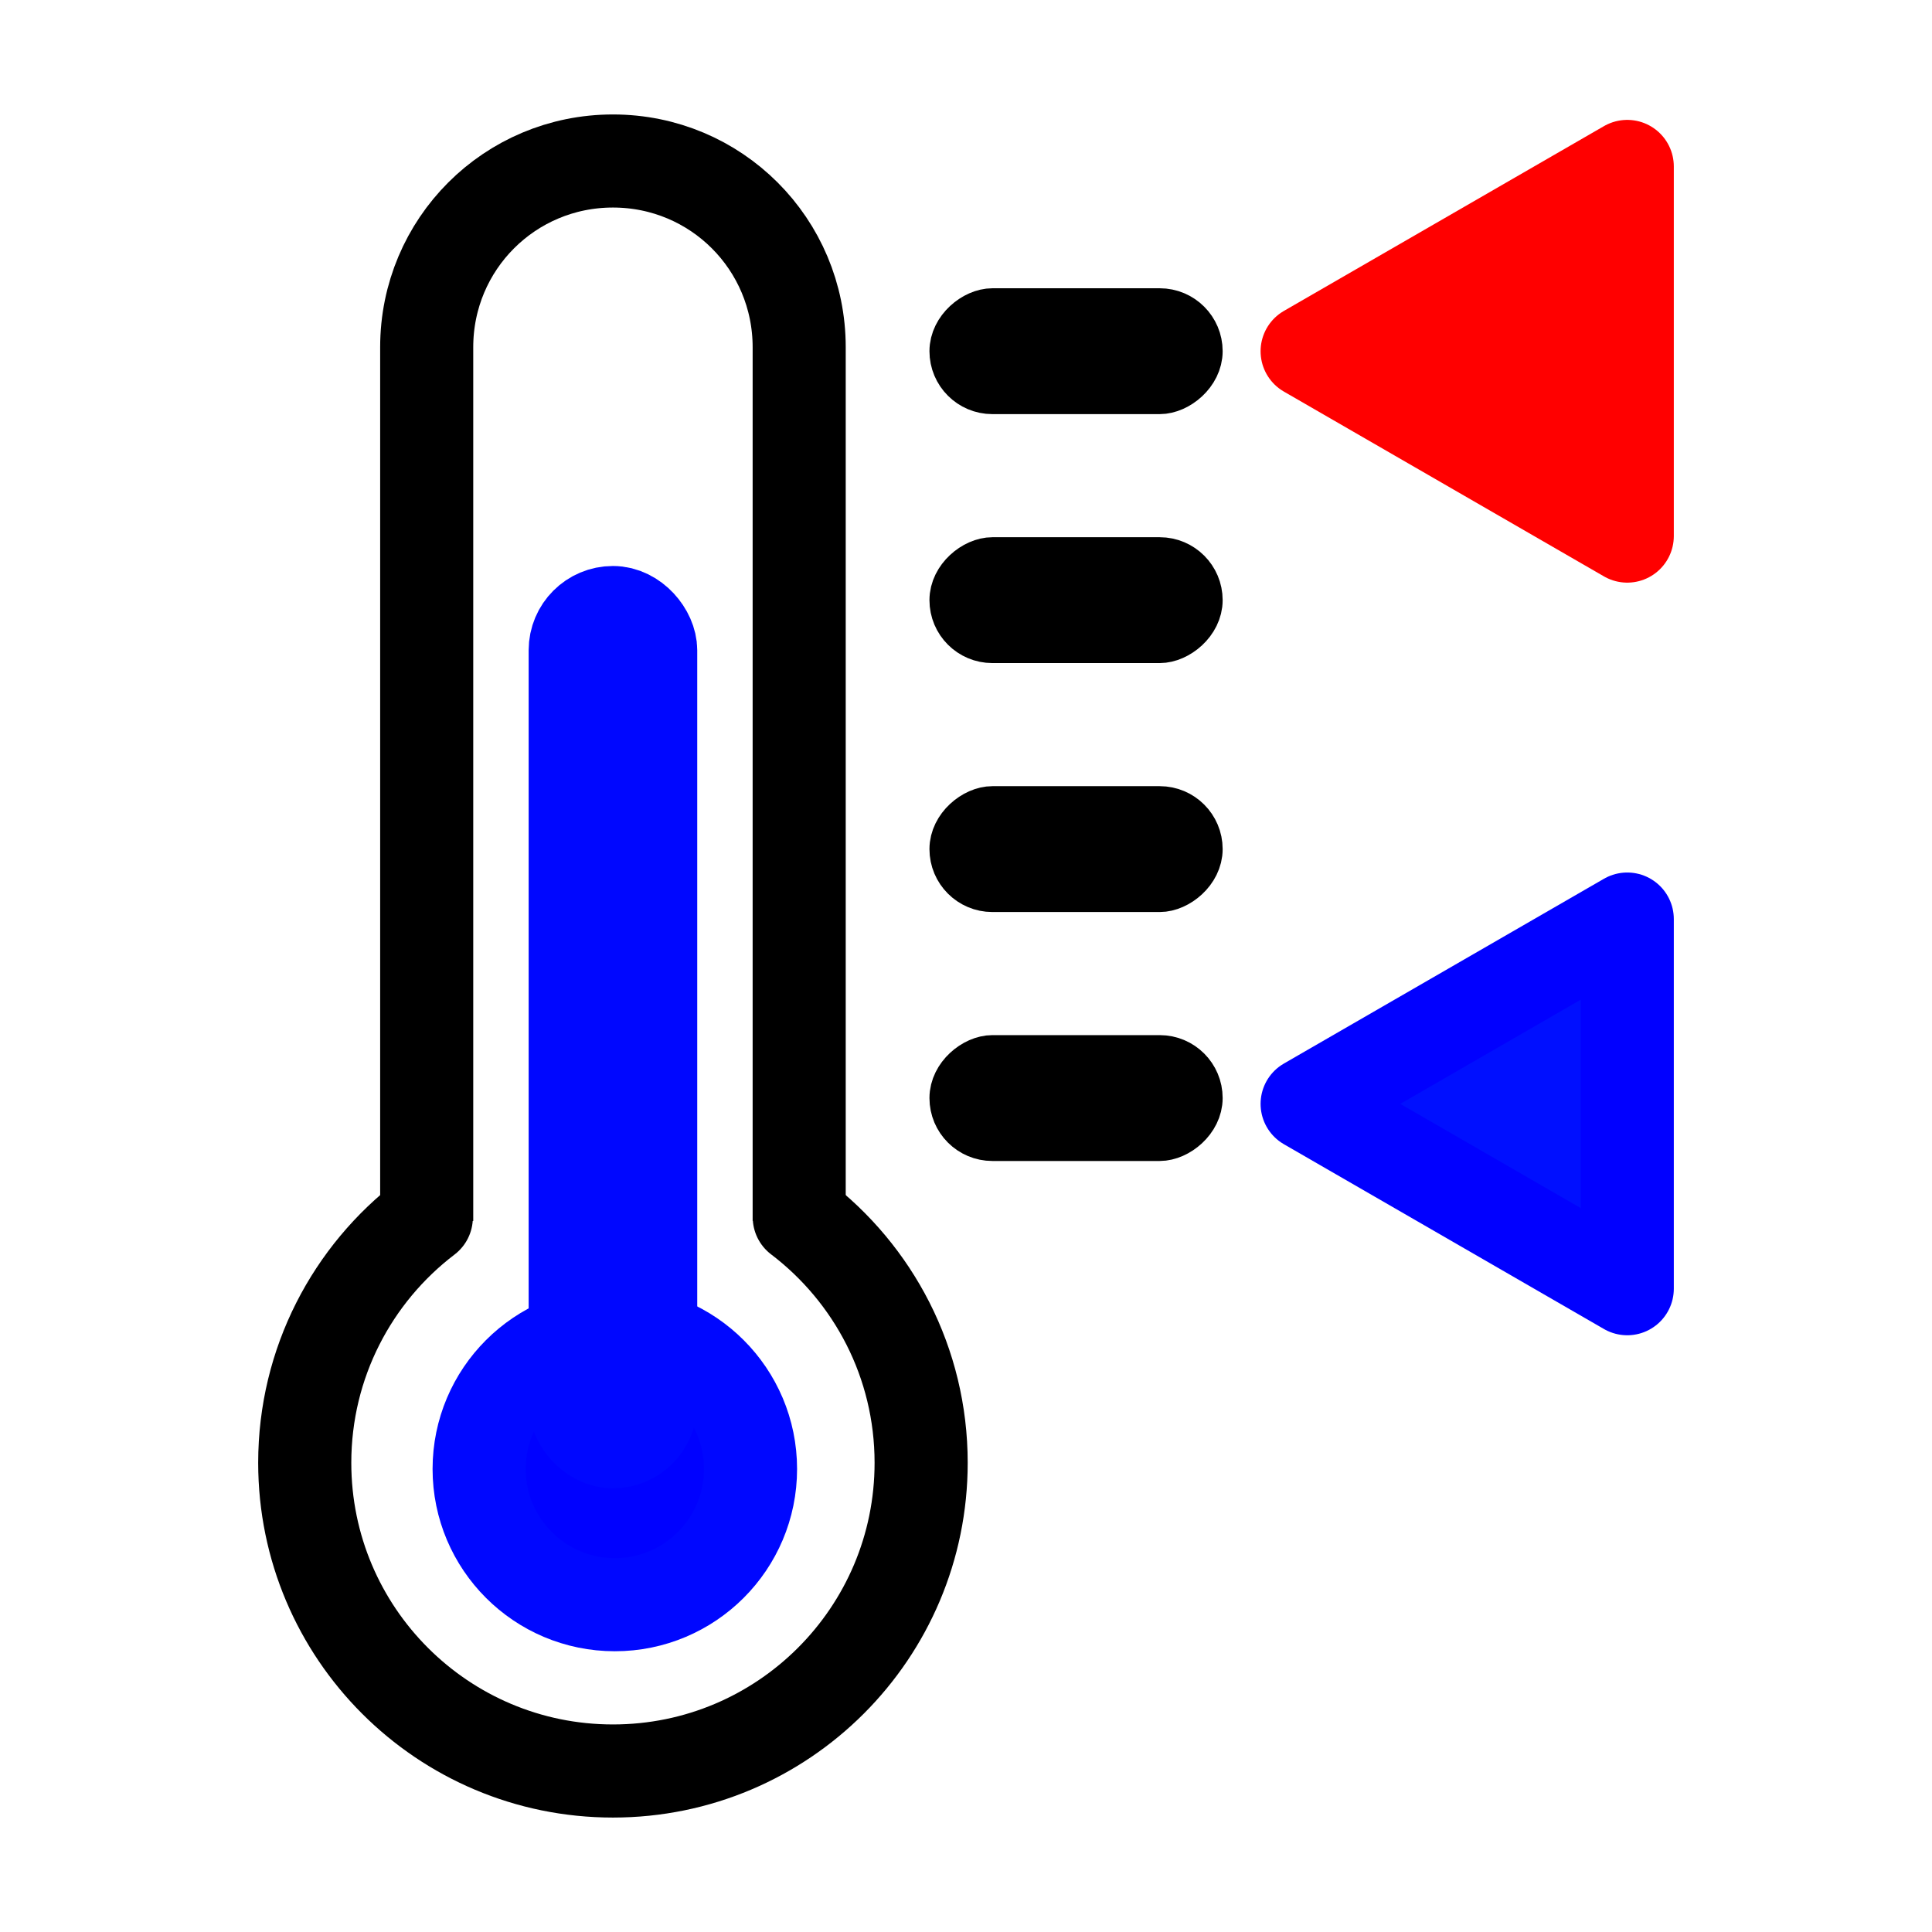 <svg:svg xmlns:dc="http://purl.org/dc/elements/1.1/" xmlns:ns1="http://sodipodi.sourceforge.net/DTD/sodipodi-0.dtd" xmlns:ns2="http://www.inkscape.org/namespaces/inkscape" xmlns:ns4="http://creativecommons.org/ns#" xmlns:rdf="http://www.w3.org/1999/02/22-rdf-syntax-ns#" xmlns:svg="http://www.w3.org/2000/svg" height="497.973" id="svg2" version="1.1" viewBox="145.258 273.098 497.973 497.973" width="497.973" ns1:docname="thermometer.svg" ns2:version="0.48.5 r10040">
  <svg:defs id="defs4" />
  <ns1:namedview bordercolor="#666666" borderopacity="1.0" id="base" pagecolor="#ffffff" showgrid="false" ns2:current-layer="layer1" ns2:cx="372.04724" ns2:cy="523.19567" ns2:document-units="px" ns2:pageopacity="0.0" ns2:pageshadow="2" ns2:window-height="984" ns2:window-maximized="1" ns2:window-width="1680" ns2:window-x="0" ns2:window-y="27" ns2:zoom="0.66992145" />
  <svg:g id="layer1" ns2:groupmode="layer" ns2:label="Layer 1">
    <svg:g id="g3888" transform="translate(-68.803,2.962)" ns2:export-filename="/run/user/1000/gvfs/sftp:host=192.168.1.33,port=33,user=pi/home/pi/OpenCyclingComputer/images/path3957.png" ns2:export-xdpi="6.1553936" ns2:export-ydpi="6.1553936">
      <svg:path d="m 420.075,583.894 c 19.087,14.509 31.41,37.455 31.41,63.28 l 0,0 c 0,43.872 -35.565,79.438 -79.438,79.438 -43.872,0 -79.438,-35.565 -79.438,-79.438 0,-25.788 12.288,-48.706 31.328,-63.218" id="path3844" style="color:#000000;fill:none;stroke:#000000;stroke-width:24;stroke-linecap:round;stroke-linejoin:round;stroke-miterlimit:4;stroke-opacity:1;stroke-dasharray:none;marker:none;visibility:visible;display:inline;overflow:visible;enable-background:accumulate" ns2:connector-curvature="0" />
      <svg:path d="m 324.043,584.848 0,-225.211 c 0,-26.594 21.41,-48.004 48.004,-48.004 l 0,0 c 26.594,0 48.004,21.41 48.004,48.004 l 0,225.179" id="path3886" style="color:#000000;fill:none;stroke:#000000;stroke-width:23.992;stroke-linejoin:round;stroke-miterlimit:4;stroke-opacity:1;stroke-dasharray:none;marker:none;visibility:visible;display:inline;overflow:visible;enable-background:accumulate" ns2:connector-curvature="0" />
    </svg:g>
    <svg:g id="g3946" transform="translate(-68.803,2.962)" ns2:export-filename="/run/user/1000/gvfs/sftp:host=192.168.1.33,port=33,user=pi/home/pi/OpenCyclingComputer/images/path3957.png" ns2:export-xdpi="6.1553936" ns2:export-ydpi="6.1553936">
      <svg:path d="m 402.163,651.503 c 0,19.316 -15.659,34.975 -34.975,34.975 -19.316,0 -34.975,-15.659 -34.975,-34.975 0,-19.316 15.659,-34.975 34.975,-34.975 19.316,0 34.975,15.659 34.975,34.975 z" id="path3892" style="color:#000000;fill:#0001ff;fill-opacity:1;stroke:#0007ff;stroke-width:24;stroke-linecap:round;stroke-linejoin:round;stroke-miterlimit:4;stroke-opacity:1;stroke-dasharray:none;marker:none;visibility:visible;display:inline;overflow:visible;enable-background:accumulate" transform="translate(5.344,-2.732)" ns1:cx="367.18781" ns1:cy="651.50281" ns1:rx="34.975372" ns1:ry="34.975372" ns1:type="arc" />
      <svg:rect height="213.725" id="rect3894" ry="9.727" style="color:#000000;fill:#0001ff;fill-opacity:1;fill-rule:nonzero;stroke:#0007ff;stroke-width:24;stroke-linecap:round;stroke-linejoin:round;stroke-miterlimit:4;stroke-opacity:1;stroke-dasharray:none;marker:none;visibility:visible;display:inline;overflow:visible;enable-background:accumulate" width="19.454" x="362.32" y="428.021" />
    </svg:g>
    <svg:g id="g3950" transform="translate(-68.803,2.962)" ns2:export-filename="/run/user/1000/gvfs/sftp:host=192.168.1.33,port=33,user=pi/home/pi/OpenCyclingComputer/images/path3957.png" ns2:export-xdpi="6.1553936" ns2:export-ydpi="6.1553936">
      <svg:rect height="62.584" id="rect3894-2" ry="9.727" style="color:#000000;fill:#000000;fill-opacity:1;fill-rule:nonzero;stroke:#000000;stroke-width:12.987;stroke-linecap:round;stroke-linejoin:round;stroke-miterlimit:4;stroke-opacity:1;stroke-dasharray:none;marker:none;visibility:visible;display:inline;overflow:visible;enable-background:accumulate" transform="matrix(0,-1,1,0,0,0)" width="19.454" x="-370.383" y="460.122" />
      <svg:rect height="62.584" id="rect3894-2-4" ry="9.727" style="color:#000000;fill:#000000;fill-opacity:1;fill-rule:nonzero;stroke:#000000;stroke-width:12.987;stroke-linecap:round;stroke-linejoin:round;stroke-miterlimit:4;stroke-opacity:1;stroke-dasharray:none;marker:none;visibility:visible;display:inline;overflow:visible;enable-background:accumulate" transform="matrix(0,-1,1,0,0,0)" width="19.454" x="-434.551" y="460.122" />
      <svg:rect height="62.584" id="rect3894-2-8" ry="9.727" style="color:#000000;fill:#000000;fill-opacity:1;fill-rule:nonzero;stroke:#000000;stroke-width:12.987;stroke-linecap:round;stroke-linejoin:round;stroke-miterlimit:4;stroke-opacity:1;stroke-dasharray:none;marker:none;visibility:visible;display:inline;overflow:visible;enable-background:accumulate" transform="matrix(0,-1,1,0,0,0)" width="19.454" x="-498.718" y="460.122" />
      <svg:rect height="62.584" id="rect3894-2-1" ry="9.727" style="color:#000000;fill:#000000;fill-opacity:1;fill-rule:nonzero;stroke:#000000;stroke-width:12.987;stroke-linecap:round;stroke-linejoin:round;stroke-miterlimit:4;stroke-opacity:1;stroke-dasharray:none;marker:none;visibility:visible;display:inline;overflow:visible;enable-background:accumulate" transform="matrix(0,-1,1,0,0,0)" width="19.454" x="-562.886" y="460.122" />
    </svg:g>
    <svg:path d="m 591.024,348.241 82.508,-47.636 0,95.273 z" id="path3956" style="color:#000000;fill:#ff0000;fill-opacity:1;fill-rule:nonzero;stroke:#ff0000;stroke-width:24;stroke-linecap:round;stroke-linejoin:round;stroke-miterlimit:4;stroke-opacity:1;stroke-dasharray:none;marker:none;visibility:visible;display:inline;overflow:visible;enable-background:accumulate" transform="translate(-108.85,15.394)" ns1:arg1="3.1415927" ns1:arg2="4.1887902" ns1:cx="646.02979" ns1:cy="348.24136" ns1:r1="55.005665" ns1:r2="27.502832" ns1:sides="3" ns1:type="star" ns2:export-xdpi="6" ns2:export-ydpi="6" ns2:flatsided="true" ns2:randomized="0" ns2:rounded="0" ns2:transform-center-x="13.751416" />
    <svg:path d="m 591.024,348.241 82.508,-47.636 0,95.273 z" id="path3956-1" style="color:#000000;fill:#000fff;fill-opacity:1;fill-rule:nonzero;stroke:#0100ff;stroke-width:24;stroke-linecap:round;stroke-linejoin:round;stroke-miterlimit:4;stroke-opacity:1;stroke-dasharray:none;marker:none;visibility:visible;display:inline;overflow:visible;enable-background:accumulate" transform="translate(-108.85,209.382)" ns1:arg1="3.1415927" ns1:arg2="4.1887902" ns1:cx="646.02979" ns1:cy="348.24136" ns1:r1="55.005665" ns1:r2="27.502832" ns1:sides="3" ns1:type="star" ns2:export-filename="/run/user/1000/gvfs/sftp:host=192.168.1.33,port=33,user=pi/home/pi/OpenCyclingComputer/images/path3957.png" ns2:export-xdpi="6" ns2:export-ydpi="6" ns2:flatsided="true" ns2:randomized="0" ns2:rounded="0" ns2:transform-center-x="13.751416" />
  </svg:g>
</svg:svg>